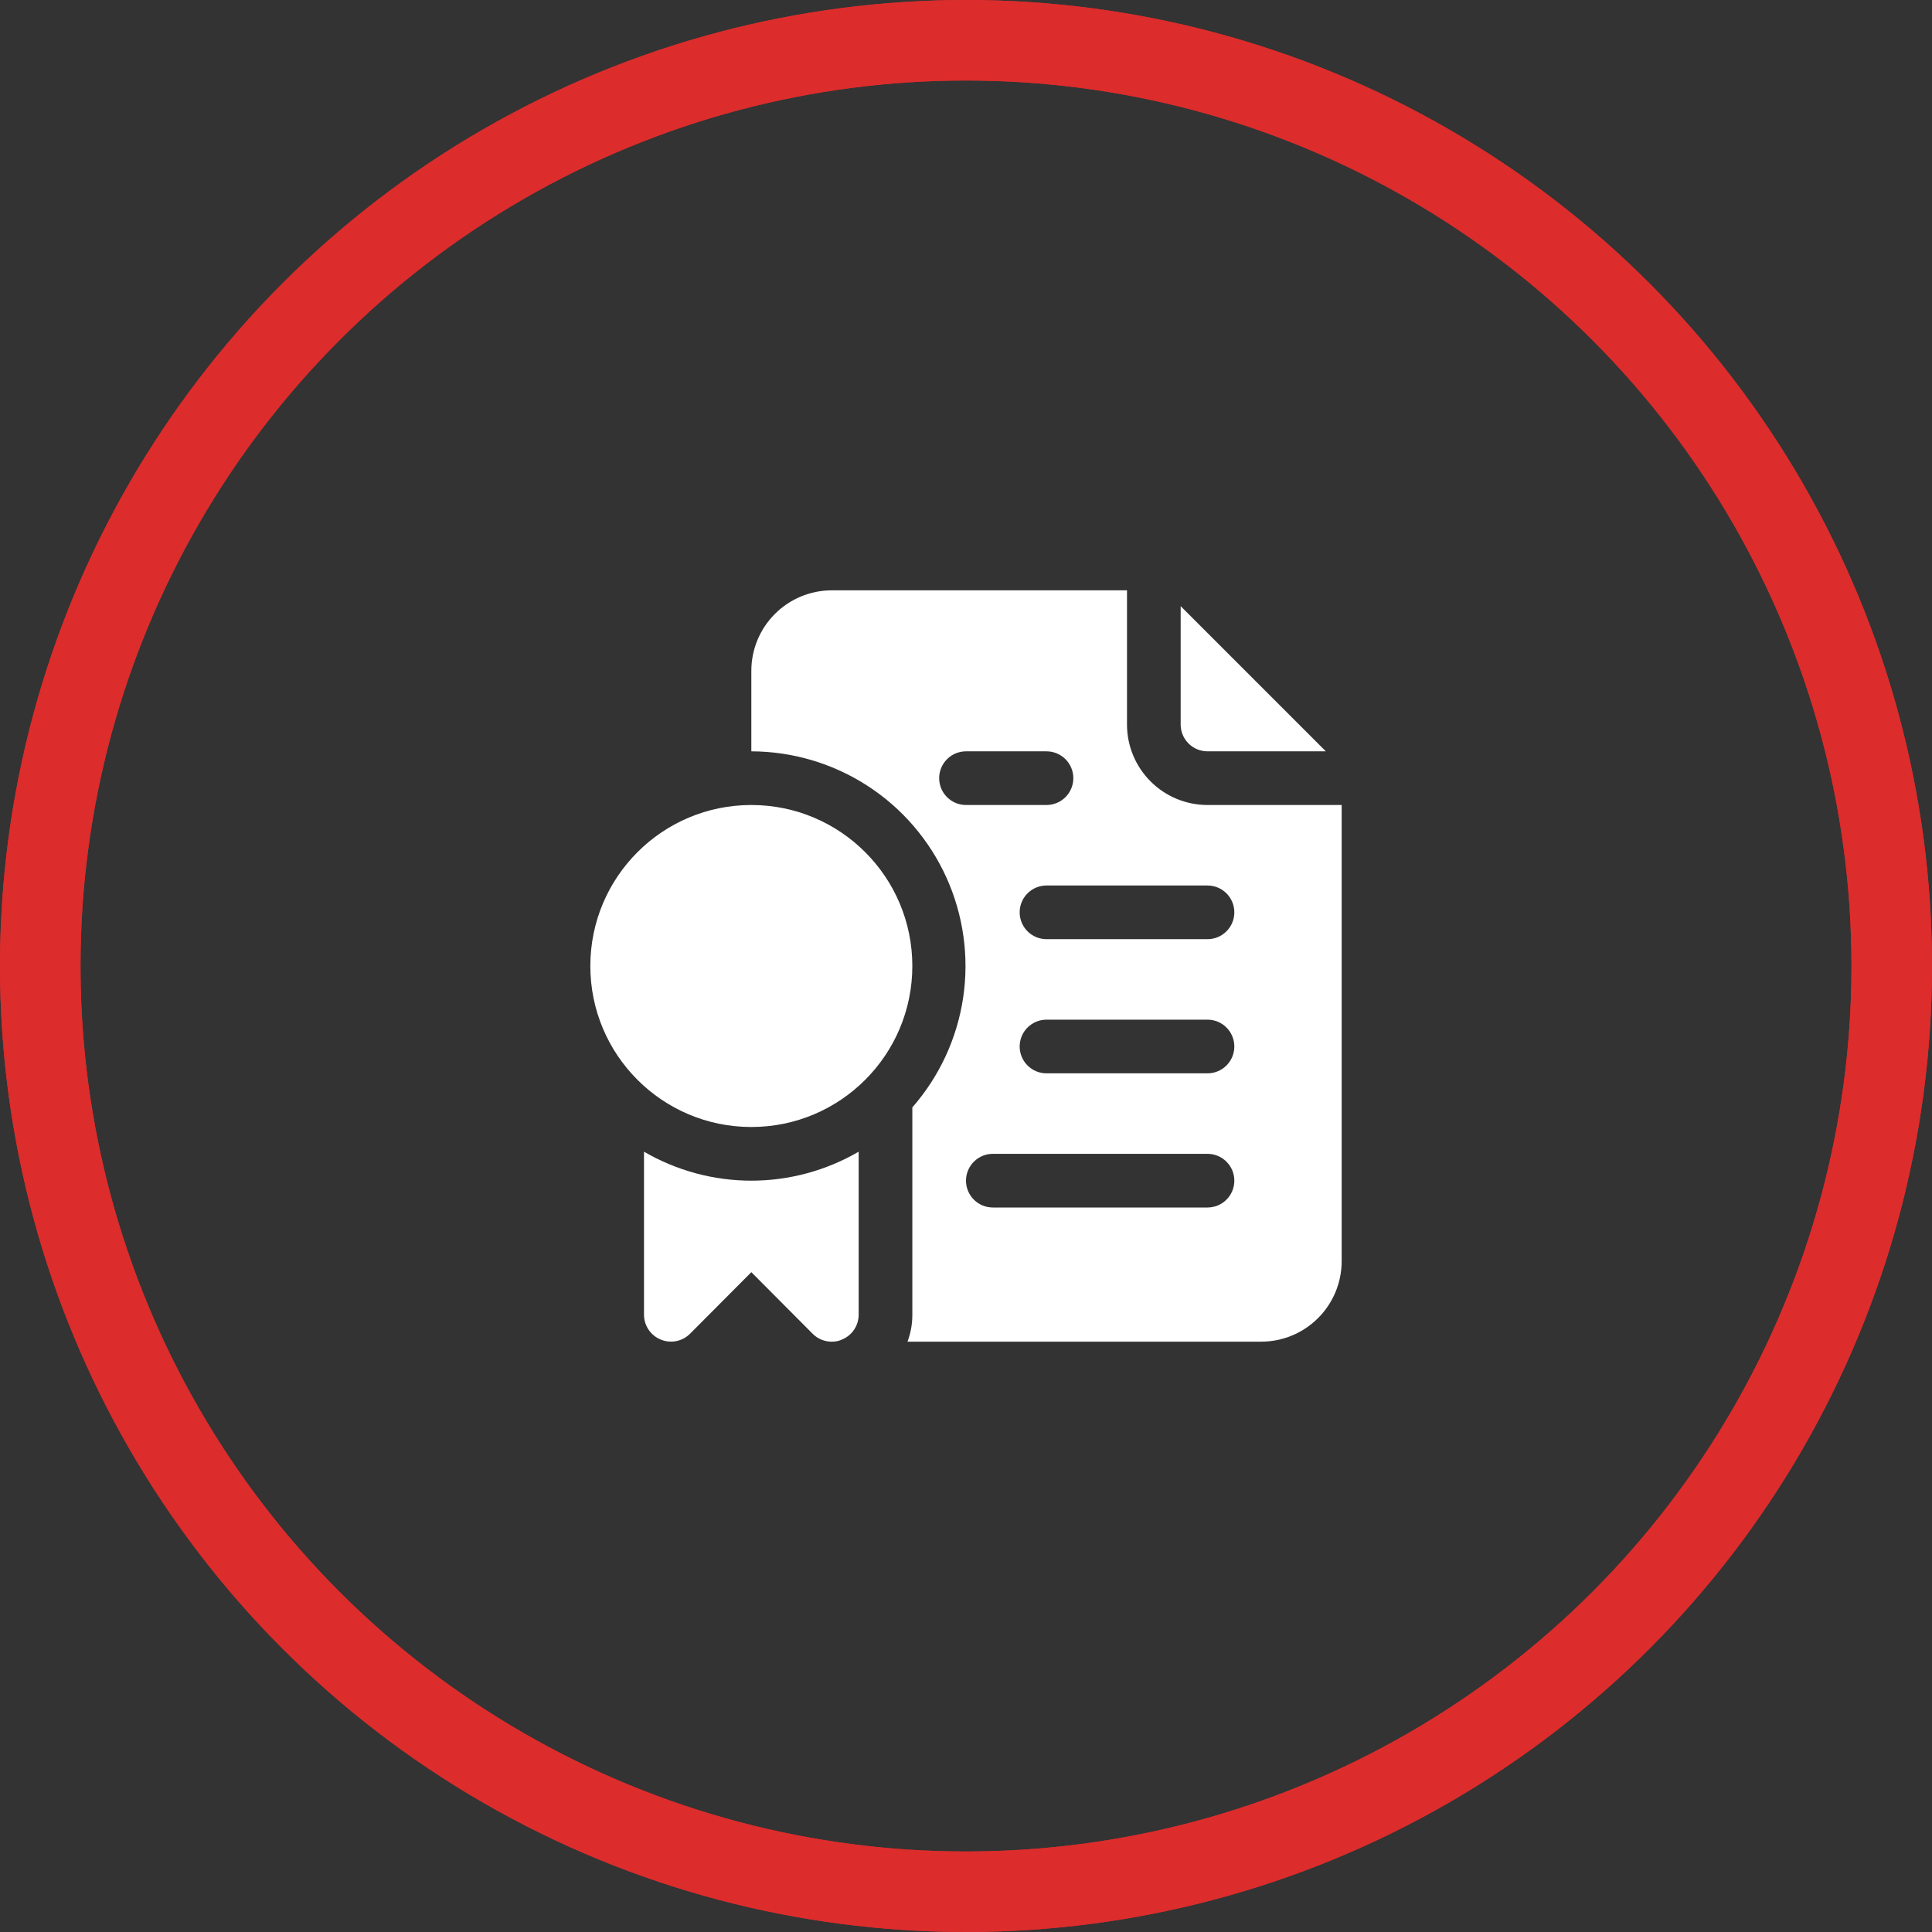 <svg width="72" height="72" viewBox="0 0 72 72" fill="none" xmlns="http://www.w3.org/2000/svg">
<rect x="0" y="0" width="72" height="72" fill="#333333" stroke="none"/>
<circle cx="36" cy="36" r="34.5" stroke="#DC2C2C" stroke-width="3"/>
<circle cx="36" cy="36" r="34.5" stroke="#DC2C2C" stroke-width="3"/>
<path d="M45 28H49.41L44 22.59V27C44 27.265 44.105 27.52 44.293 27.707C44.48 27.895 44.735 28 45 28Z" fill="white"/>
<path d="M45 30C44.204 30 43.441 29.684 42.879 29.121C42.316 28.559 42 27.796 42 27V22H31C30.204 22 29.441 22.316 28.879 22.879C28.316 23.441 28 24.204 28 25V28C29.535 28.004 31.038 28.449 32.327 29.283C33.616 30.117 34.638 31.305 35.271 32.704C35.903 34.103 36.12 35.655 35.895 37.174C35.669 38.693 35.011 40.115 34 41.27V49C34.001 49.342 33.94 49.68 33.82 50H47C47.796 50 48.559 49.684 49.121 49.121C49.684 48.559 50 47.796 50 47V30H45ZM35 29C35 28.735 35.105 28.48 35.293 28.293C35.48 28.105 35.735 28 36 28H39C39.265 28 39.52 28.105 39.707 28.293C39.895 28.48 40 28.735 40 29C40 29.265 39.895 29.52 39.707 29.707C39.52 29.895 39.265 30 39 30H36C35.735 30 35.48 29.895 35.293 29.707C35.105 29.52 35 29.265 35 29ZM45 45H37C36.735 45 36.48 44.895 36.293 44.707C36.105 44.52 36 44.265 36 44C36 43.735 36.105 43.48 36.293 43.293C36.48 43.105 36.735 43 37 43H45C45.265 43 45.52 43.105 45.707 43.293C45.895 43.48 46 43.735 46 44C46 44.265 45.895 44.52 45.707 44.707C45.52 44.895 45.265 45 45 45ZM45 40H39C38.735 40 38.48 39.895 38.293 39.707C38.105 39.52 38 39.265 38 39C38 38.735 38.105 38.48 38.293 38.293C38.48 38.105 38.735 38 39 38H45C45.265 38 45.52 38.105 45.707 38.293C45.895 38.48 46 38.735 46 39C46 39.265 45.895 39.52 45.707 39.707C45.52 39.895 45.265 40 45 40ZM45 35H39C38.735 35 38.48 34.895 38.293 34.707C38.105 34.52 38 34.265 38 34C38 33.735 38.105 33.48 38.293 33.293C38.48 33.105 38.735 33 39 33H45C45.265 33 45.52 33.105 45.707 33.293C45.895 33.48 46 33.735 46 34C46 34.265 45.895 34.52 45.707 34.707C45.52 34.895 45.265 35 45 35Z" fill="white"/>
<path d="M24 42.92V49C24.001 49.197 24.06 49.39 24.171 49.554C24.281 49.718 24.437 49.845 24.62 49.92C24.802 49.997 25.003 50.017 25.197 49.98C25.391 49.943 25.569 49.849 25.71 49.71L28 47.41L30.29 49.71C30.383 49.803 30.494 49.876 30.616 49.926C30.738 49.975 30.868 50.001 31 50C31.131 50.003 31.261 49.976 31.38 49.92C31.563 49.845 31.719 49.718 31.829 49.554C31.94 49.39 31.999 49.197 32 49V42.92C30.785 43.627 29.405 44 28 44C26.595 44 25.215 43.627 24 42.92Z" fill="white"/>
<path d="M28 42C31.314 42 34 39.314 34 36C34 32.686 31.314 30 28 30C24.686 30 22 32.686 22 36C22 39.314 24.686 42 28 42Z" fill="white"/>
</svg>
